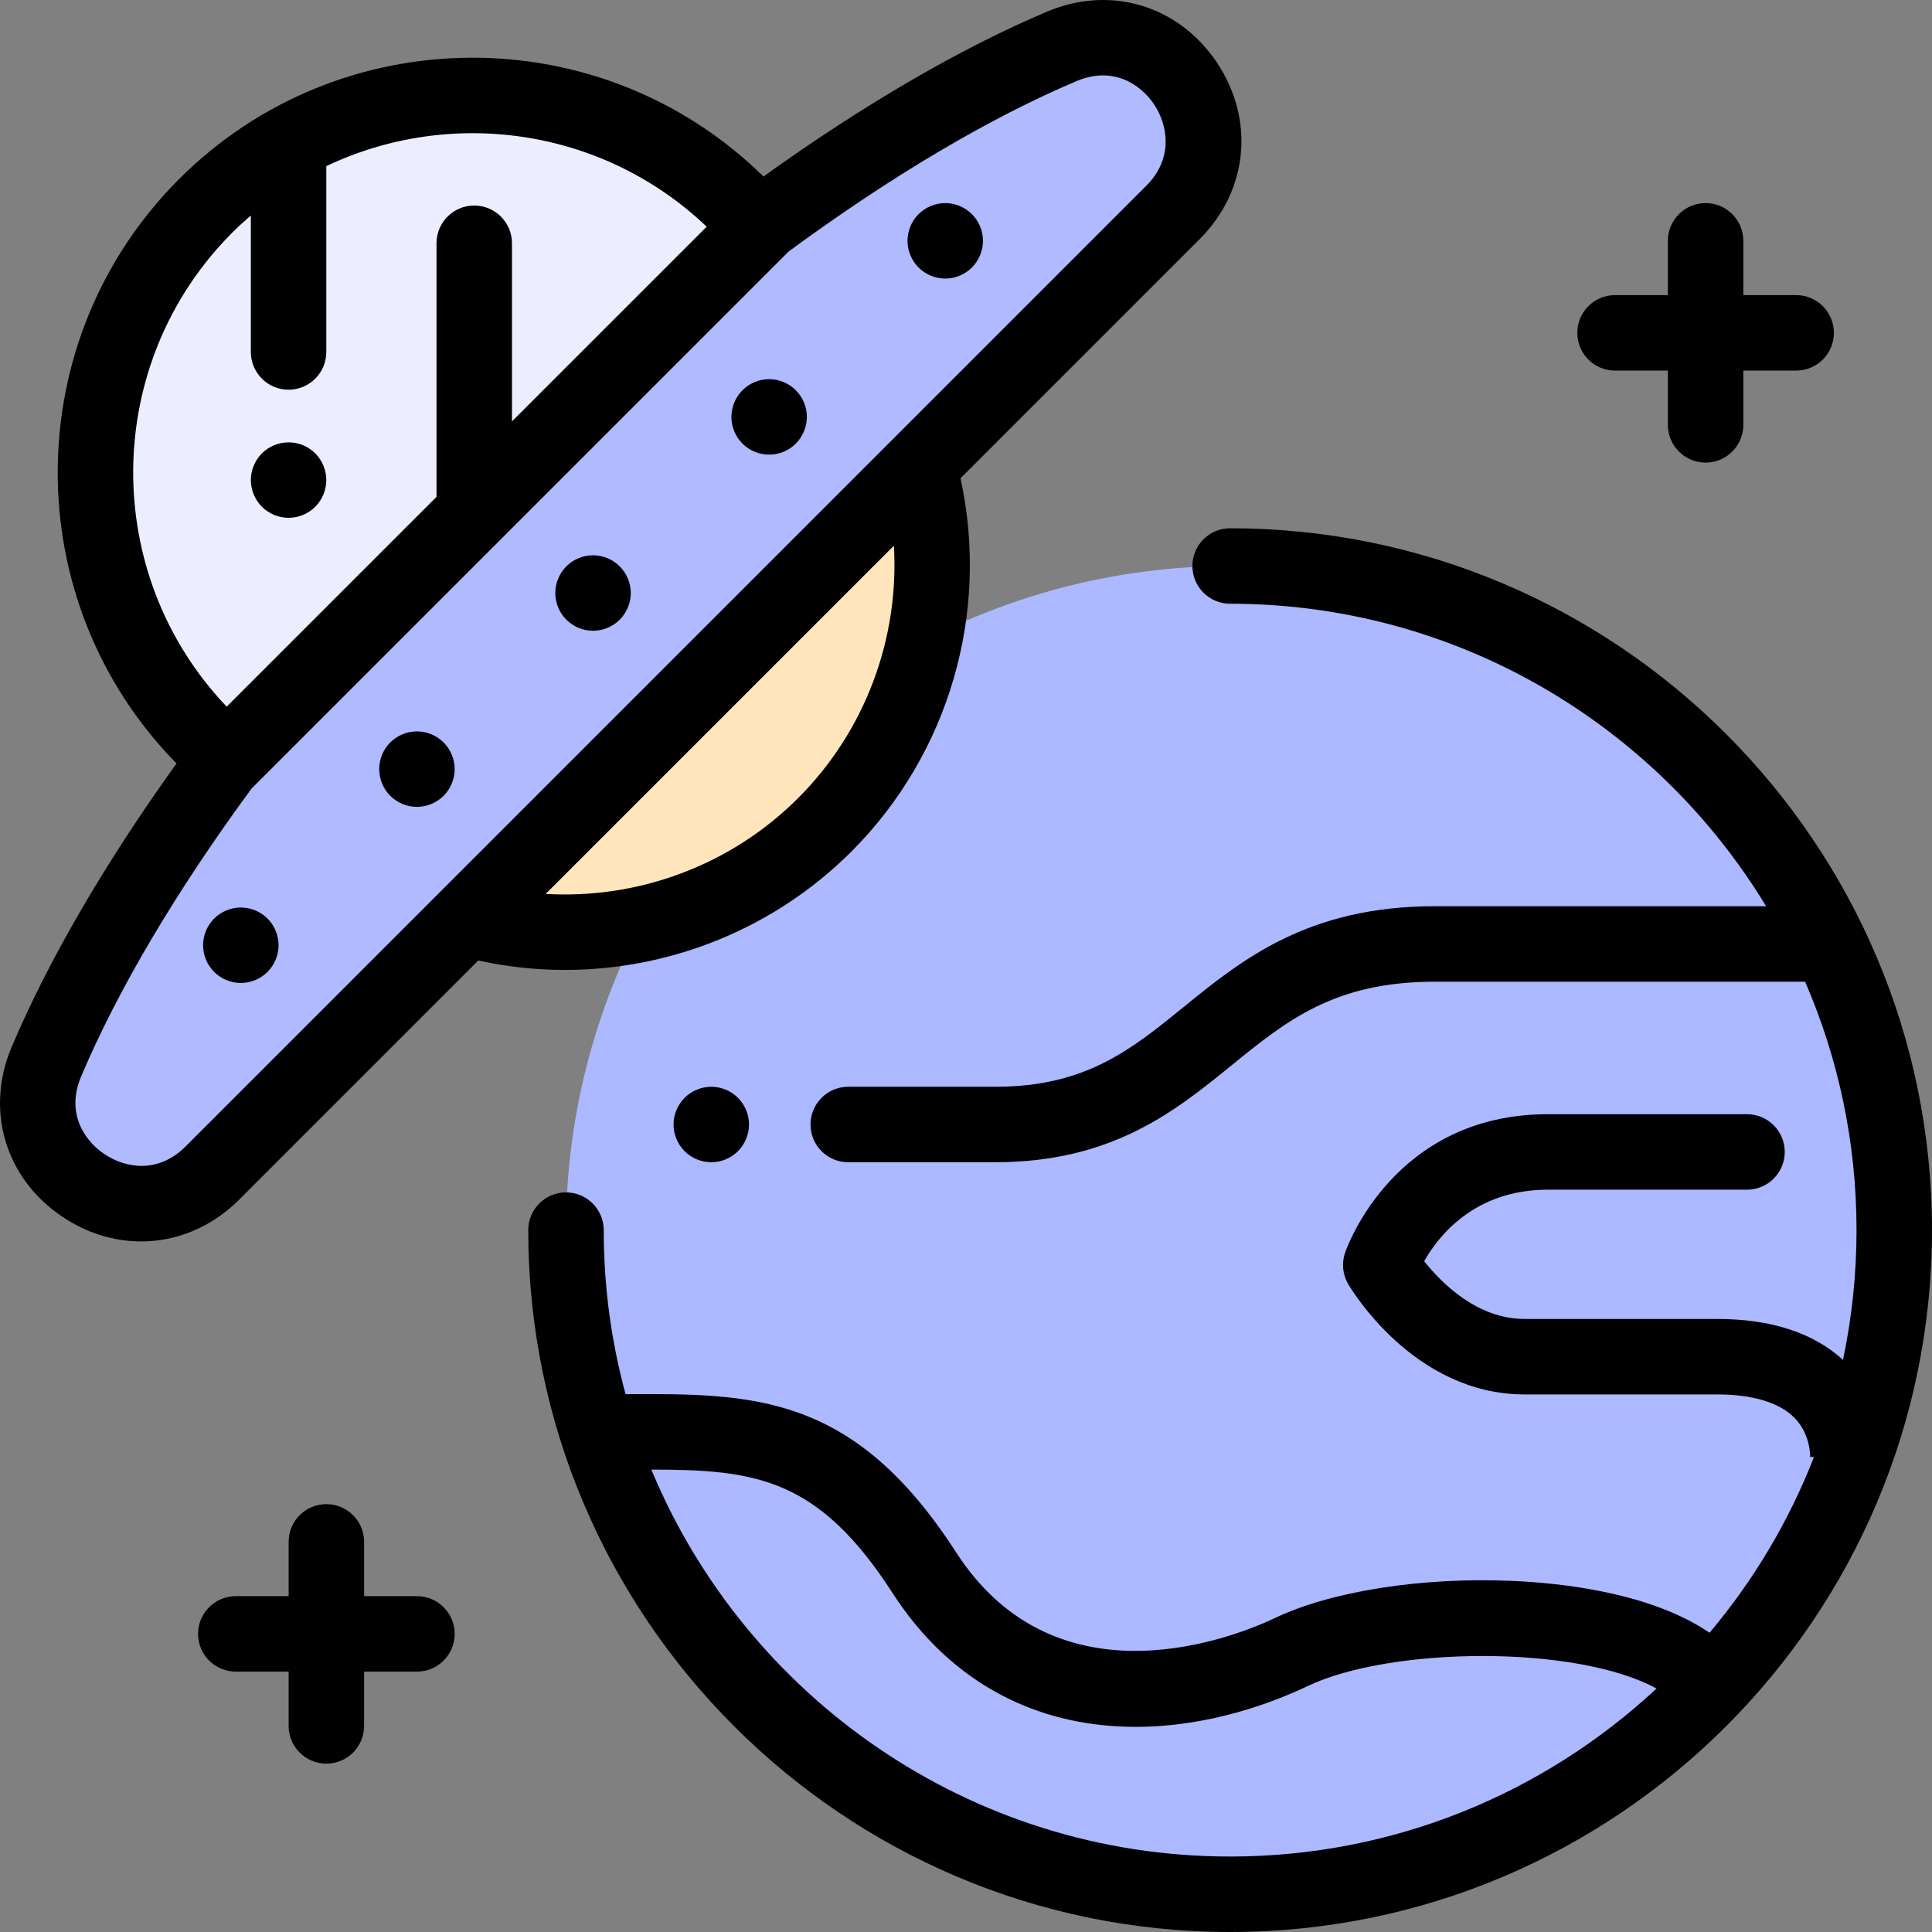<?xml version="1.0" encoding="iso-8859-1"?>
<!-- Generator: Adobe Illustrator 19.0.0, SVG Export Plug-In . SVG Version: 6.00 Build 0)  -->
<svg version="1.1" id="Capa_1" xmlns="http://www.w3.org/2000/svg" xmlns:xlink="http://www.w3.org/1999/xlink" x="0px" y="0px"
	 viewBox="0 0 512.001 512.001" style="enable-background:new 0 0 512.001 512.001;" xml:space="preserve">
<rect x="0" y="0" width="512.001" height="512.001" fill="#808080" stroke="none"/>
<circle style="fill:#ACB8FF;" cx="326.004" cy="326.003" r="176.002"/>
<path style="fill:#FFE5BB;" d="M123.832,243.538c32.65,9.02,69.086,0.704,94.749-24.958s33.978-62.099,24.958-94.749
	L123.832,243.538z"/>
<path style="fill:#ECEEFF;" d="M201.457,60.033l-5.504-5.504c-39.052-39.052-102.37-39.052-141.422,0l0,0
	c-39.052,39.052-39.052,102.37,0,141.422l5.504,5.504"/>
<path style="fill:#AFBAFF;" d="M56.304,312.035c-20.91,20.91-55.519-2.229-44.011-29.471
	C31.239,237.707,71.398,181.018,125.616,126.8S236.522,32.424,281.378,13.477c27.242-11.506,50.382,23.101,29.471,44.011
	L56.304,312.035z"/>
<path d="M325.999,139.996c-5.522,0-10,4.478-10,10c0,5.522,4.478,10,10,10c60.142,0,112.914,32.149,142.038,80.164h-87.783
	c-33.703,0-51.173,14.195-66.587,26.719c-13.95,11.336-25.998,21.125-49.913,21.125h-38.96c-5.522,0-10,4.478-10,10s4.478,10,10,10
	h38.96c31.016,0,47.756-13.602,62.526-25.603c14.687-11.935,27.371-22.241,53.975-22.241h98.118
	c8.76,20.196,13.628,42.457,13.628,65.838c0,11.785-1.243,23.284-3.59,34.381c-7.871-7.189-19.079-10.841-33.392-10.841h-51.013
	c-12.62,0-22.108-9.651-26.588-15.313c3.822-6.742,13.416-18.947,32.779-18.947h52.779c5.522,0,10-4.478,10-10
	c0-5.522-4.478-10-10-10h-52.779c-40.699,0-53.23,35.22-53.743,36.719c-0.938,2.742-0.642,5.757,0.814,8.264
	c0.694,1.195,17.346,29.278,46.736,29.278h51.014c9.544,0,16.678,2.178,20.63,6.298c4.258,4.438,4.07,10.167,4.061,10.408
	l0.01-0.154l0.993,0.074c-6.656,17.058-16.058,32.749-27.657,46.537c-15.505-10.576-38.931-13.186-52.565-13.76
	c-23.76-1.009-47.706,2.76-62.52,9.814c-9.375,4.464-57.518,24.608-84.595-17.38c-27.183-42.158-53.846-42.064-87.592-41.906
	c-3.766-13.862-5.787-28.434-5.787-43.471c0-5.522-4.478-10-10-10c-5.522,0-10,4.478-10,10c0,102.562,83.44,186.002,186.002,186.002
	S512,428.561,512,325.999S428.561,139.996,325.999,139.996z M172.613,389.452c27.691,0.031,44.256,2.213,63.955,32.762
	c13.153,20.398,32.288,32.481,55.336,34.943c3.072,0.328,6.099,0.477,9.065,0.477c19.645-0.001,36.595-6.532,45.601-10.821
	c21.98-10.464,71.213-10.967,92.425,0.672C409.34,475.086,369.611,492,325.999,492C256.929,492,197.584,449.593,172.613,389.452z"/>
<path d="M126.751,254.544c7.608,1.669,15.299,2.5,22.947,2.5c28.105,0,55.597-11.037,75.953-31.393
	c25.896-25.895,36.693-63.329,28.893-98.901l63.382-63.382c12.891-12.892,14.697-31.736,4.495-46.893
	C312.274,1.401,294.234-3.987,277.525,3.063c-22.84,9.643-48.723,24.701-75.198,43.715c-42.944-42.201-112.21-41.979-154.87,0.68
	C4.8,90.118,4.578,159.381,46.779,202.326c-19.012,26.471-34.069,52.353-43.713,75.196c-7.054,16.707-1.664,34.751,13.412,44.898
	c6.547,4.407,13.781,6.573,20.928,6.573c9.397,0,18.642-3.746,25.965-11.069L126.751,254.544z M211.508,211.509
	c-17.79,17.791-42.263,26.824-66.895,25.389l92.283-92.284C238.339,169.232,229.3,193.719,211.508,211.509z M61.601,61.6
	c1.577-1.577,3.212-3.057,4.873-4.492v36.17c0,5.522,4.478,10,10,10s10-4.478,10-10V44.03
	c32.812-15.625,73.179-10.271,100.806,16.048l-51.6,51.596V64.467c0-5.522-4.478-10-10-10s-10,4.478-10,10v67.208l-55.605,55.601
	C26.544,152.071,27.035,96.167,61.601,61.6z M27.646,305.83c-5.579-3.756-10.127-11.121-6.154-20.528
	c9.68-22.927,25.302-49.316,45.201-76.36L208.981,66.663c27.031-19.887,53.411-35.501,76.323-45.174
	c9.404-3.976,16.77,0.575,20.525,6.154c3.625,5.387,5.265,14.271-2.047,21.583L49.228,303.782
	C41.923,311.087,33.288,309.629,27.646,305.83z"/>
<path d="M63.827,240.497c-2.641,0-5.21,1.069-7.08,2.93c-1.86,1.86-2.931,4.44-2.931,7.07c0,2.63,1.07,5.21,2.931,7.069
	c1.859,1.87,4.439,2.931,7.08,2.931c2.63,0,5.199-1.061,7.06-2.931c1.87-1.859,2.94-4.439,2.94-7.069c0-2.63-1.07-5.21-2.94-7.07
	C69.026,241.566,66.456,240.497,63.827,240.497z"/>
<path d="M110.496,193.827c-2.641,0-5.21,1.069-7.08,2.93c-1.86,1.86-2.92,4.44-2.92,7.07c0,2.64,1.06,5.21,2.92,7.069
	c1.87,1.87,4.439,2.931,7.08,2.931c2.63,0,5.2-1.061,7.06-2.931c1.87-1.859,2.931-4.43,2.931-7.069c0-2.63-1.061-5.21-2.931-7.07
	C115.697,194.896,113.126,193.827,110.496,193.827z"/>
<path d="M157.158,147.156c-2.631,0-5.21,1.069-7.07,2.93c-1.86,1.861-2.93,4.44-2.93,7.07s1.069,5.21,2.93,7.069
	c1.87,1.87,4.439,2.931,7.07,2.931c2.63,0,5.21-1.061,7.069-2.931c1.87-1.859,2.94-4.439,2.94-7.069s-1.07-5.2-2.94-7.07
	C162.368,148.225,159.797,147.156,157.158,147.156z"/>
<path d="M203.828,100.486c-2.63,0-5.21,1.069-7.07,2.939c-1.86,1.851-2.93,4.43-2.93,7.061c0,2.64,1.069,5.22,2.93,7.079
	c1.86,1.86,4.44,2.921,7.07,2.921c2.64,0,5.21-1.061,7.069-2.921c1.86-1.859,2.931-4.439,2.931-7.079c0-2.631-1.07-5.21-2.931-7.061
	C209.038,101.555,206.467,100.486,203.828,100.486z"/>
<path d="M250.498,53.825c-2.63,0-5.21,1.06-7.07,2.93c-1.86,1.85-2.93,4.43-2.93,7.07c0,2.63,1.069,5.21,2.93,7.069
	c1.86,1.86,4.44,2.931,7.07,2.931c2.63,0,5.21-1.07,7.069-2.931c1.87-1.869,2.931-4.439,2.931-7.069c0-2.641-1.061-5.21-2.931-7.07
	C255.708,54.885,253.128,53.825,250.498,53.825z"/>
<path d="M76.476,137.225c2.63,0,5.2-1.069,7.07-2.93c1.86-1.87,2.93-4.45,2.93-7.07c0-2.64-1.069-5.21-2.93-7.08
	c-1.86-1.859-4.44-2.92-7.07-2.92c-2.64,0-5.22,1.061-7.069,2.92c-1.86,1.86-2.931,4.44-2.931,7.08c0,2.63,1.07,5.21,2.931,7.07
	C71.266,136.156,73.846,137.225,76.476,137.225z"/>
<path d="M181.427,290.937c-1.86,1.851-2.93,4.431-2.93,7.07c0,2.63,1.069,5.21,2.93,7.07c1.86,1.859,4.44,2.93,7.07,2.93
	s5.21-1.07,7.069-2.93c1.86-1.86,2.931-4.44,2.931-7.07c0-2.64-1.07-5.21-2.931-7.07c-1.859-1.87-4.439-2.93-7.069-2.93
	S183.288,289.067,181.427,290.937z"/>
<path d="M428,98.21h14v14.387c0,5.522,4.478,10,10,10c5.522,0,10-4.478,10-10V98.21h14c5.522,0,10-4.478,10-10s-4.478-10-10-10h-14
	V63.821c0-5.522-4.478-10-10-10c-5.522,0-10,4.478-10,10V78.21h-14c-5.522,0-10,4.478-10,10S422.477,98.21,428,98.21z"/>
<path d="M110.491,422.999h-14v-14.388c0-5.522-4.478-10-10-10s-10,4.478-10,10v14.388h-14c-5.522,0-10,4.478-10,10
	c0,5.522,4.478,10,10,10h14v14.388c0,5.522,4.478,10,10,10s10-4.478,10-10v-14.388h14c5.522,0,10-4.478,10-10
	C120.492,427.477,116.013,422.999,110.491,422.999z"/>
<g>
</g>
<g>
</g>
<g>
</g>
<g>
</g>
<g>
</g>
<g>
</g>
<g>
</g>
<g>
</g>
<g>
</g>
<g>
</g>
<g>
</g>
<g>
</g>
<g>
</g>
<g>
</g>
<g>
</g>
</svg>
